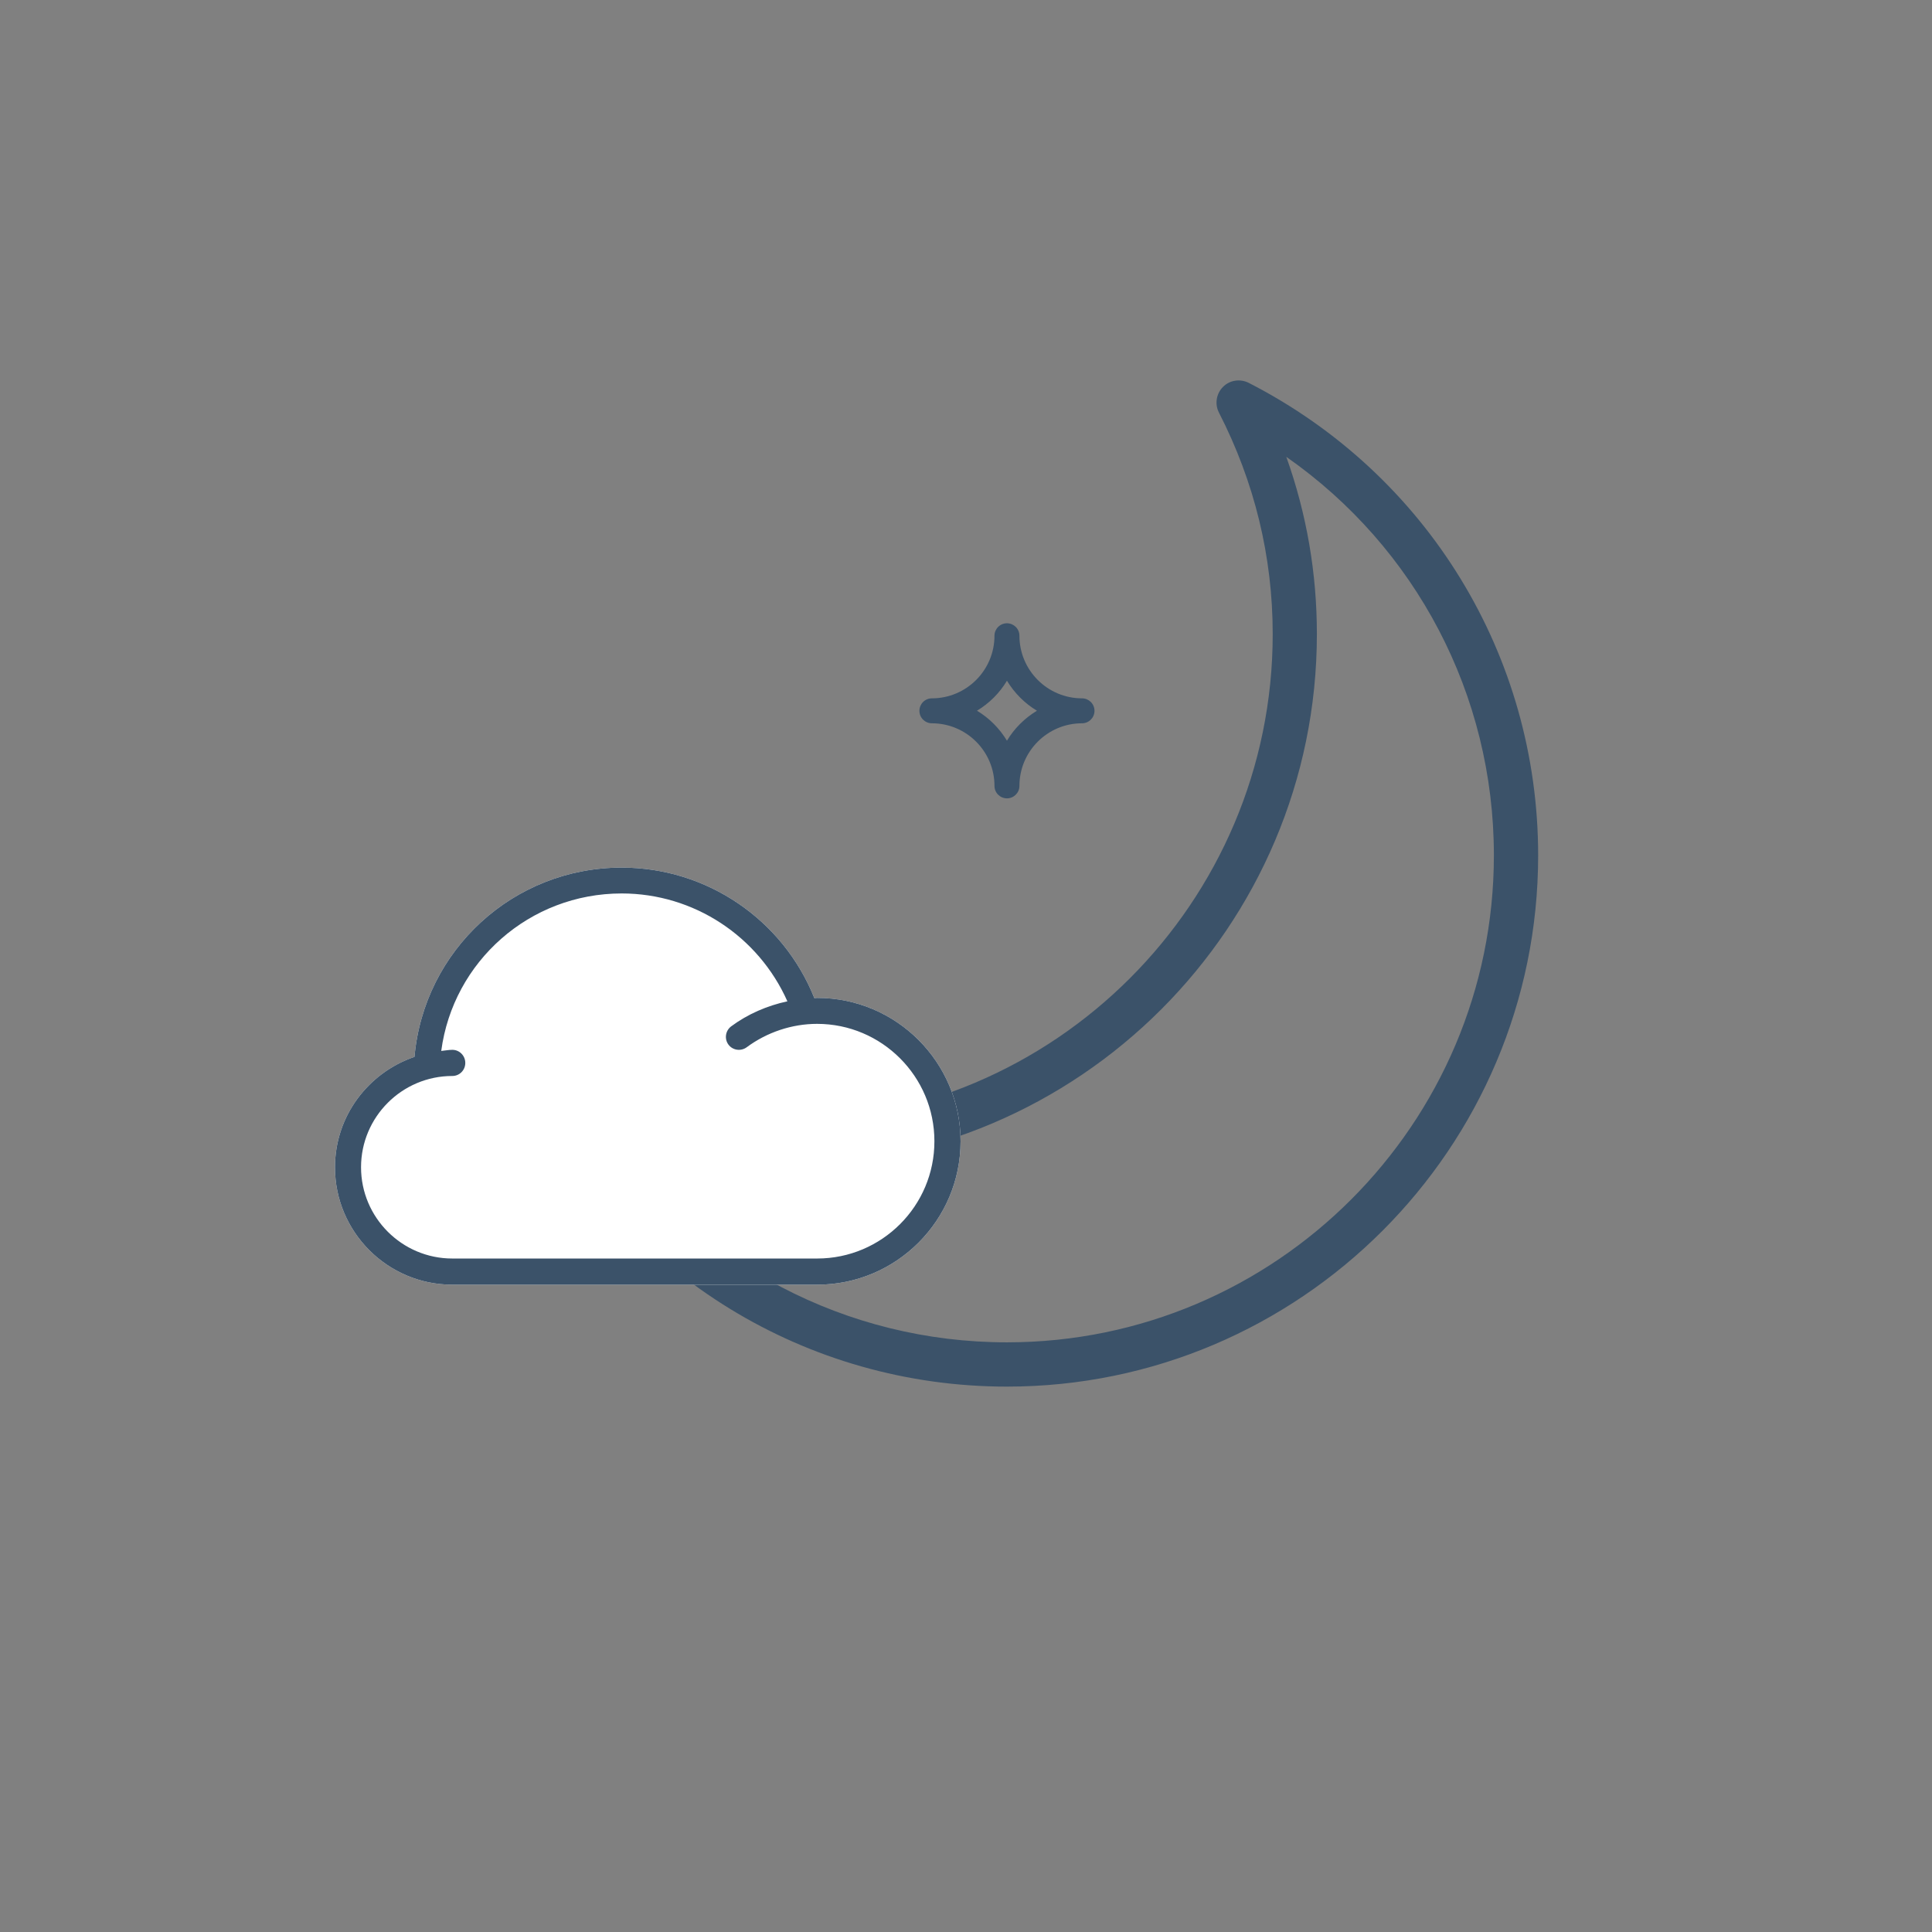 <?xml version="1.0" encoding="utf-8"?>
<!-- Generator: Adobe Illustrator 22.0.0, SVG Export Plug-In . SVG Version: 6.00 Build 0)  -->
<svg version="1.0" id="Layer_1" xmlns="http://www.w3.org/2000/svg" xmlns:xlink="http://www.w3.org/1999/xlink" x="0px" y="0px"
	 viewBox="0 0 1920 1920" enable-background="new 0 0 1920 1920" xml:space="preserve">
<rect x="0" y="0" width="1920" height="1920" fill="#808080" stroke="none"/>
<path display="none" fill="#3B5269" d="M1439,939h-105.2c-4.9-87.7-39.8-167.3-94.9-228.8l74.5-74.5c8.1-8.1,8.1-21.3,0-29.5
	c-8.1-8.1-21.3-8.1-29.5,0l-74.5,74.5c-61.5-55.1-141.1-90-228.8-94.9V480.6c0-11.5-9.3-20.8-20.8-20.8c-11.5,0-20.8,9.3-20.8,20.8
	v105.2c-87.7,4.9-167.3,39.8-228.8,94.9l-74.5-74.5c-8.1-8.1-21.3-8.1-29.5,0c-8.1,8.1-8.1,21.3,0,29.5l74.5,74.5
	c-55.1,61.5-90,141.1-94.9,228.8H480.6c-11.5,0-20.8,9.3-20.8,20.8c0,11.5,9.3,20.8,20.8,20.8h105.2c4.9,87.7,39.8,167.3,94.9,228.8
	l-74.5,74.5c-8.1,8.1-8.1,21.3,0,29.5c4.1,4.1,9.4,6.1,14.7,6.1c5.3,0,10.7-2,14.7-6.1l74.5-74.5c61.5,55.1,141.1,90,228.8,94.9
	V1439c0,11.5,9.3,20.8,20.8,20.8c11.5,0,20.8-9.3,20.8-20.8v-105.2c87.7-4.9,167.3-39.8,228.8-94.9l74.5,74.5
	c4.1,4.1,9.4,6.1,14.7,6.1c5.3,0,10.7-2,14.7-6.1c8.1-8.1,8.1-21.3,0-29.5l-74.5-74.5c55.1-61.5,90-141.1,94.9-228.8H1439
	c11.5,0,20.8-9.3,20.8-20.8C1459.8,948.3,1450.5,939,1439,939L1439,939z M959.8,1293.1c-183.8,0-333.3-149.5-333.3-333.3
	c0-183.8,149.5-333.3,333.3-333.3c183.8,0,333.3,149.5,333.3,333.3C1293.1,1143.6,1143.6,1293.1,959.8,1293.1L959.8,1293.1z
	 M959.8,1293.1"/>
<path fill="#3B5269" d="M1241,380.5c-8.5-4.3-18.9-2.8-25.6,4c-6.7,6.7-8.4,17.1-4,25.6c35.4,69.1,53.4,143.2,53.4,220.1
	c0,266.8-217.1,483.9-483.9,483.9c-77,0-151-18-220.2-53.4c-8.5-4.4-18.8-2.8-25.6,4c-6.7,6.7-8.4,17.1-4,25.6
	C622,1267.8,802,1378,1000.7,1378c291.1,0,527.9-236.8,527.9-527.9C1528.6,651.4,1418.4,471.4,1241,380.5L1241,380.5z M1000.7,1334
	c-159.7,0-306.2-77.6-396-206.4c56.5,20.2,115.4,30.4,176.1,30.4c291.1,0,527.9-236.8,527.9-527.9c0-60.6-10.2-119.6-30.4-176.1
	c128.7,89.9,206.3,236.3,206.3,396C1484.6,1117,1267.5,1334,1000.7,1334L1000.7,1334z M1000.7,1334"/>
<g>
	<path fill="#FFFFFF" d="M812.1,991.7c-0.9,0-1.8,0.2-2.8,0.2c-31.1-77.8-106.6-129.7-191.5-129.7c-107.7,0-196.4,82-205.9,188.1
		c-45.8,15.7-79,58.7-79,109.8c0,64.3,52.3,116.6,116.6,116.6h362.6c78.6,0,142.5-63.9,142.5-142.5
		C954.6,1055.6,890.7,991.7,812.1,991.7L812.1,991.7z M812.1,1250.7"/>
	<path fill="#3B5269" d="M812.1,991.7c-0.9,0-1.8,0.2-2.8,0.2c-31.1-77.8-106.6-129.7-191.5-129.7c-107.7,0-196.4,82-205.9,188.1
		c-45.8,15.7-79,58.7-79,109.8c0,64.3,52.3,116.6,116.6,116.6h362.6c78.6,0,142.5-63.9,142.5-142.5
		C954.6,1055.6,890.7,991.7,812.1,991.7L812.1,991.7z M812.1,1250.7H449.5c-50,0-90.7-40.7-90.7-90.7c0-50,40.7-90.7,90.7-90.7
		c7.2,0,12.9-5.8,12.9-13c0-7.2-5.8-13-12.9-13c-3.8,0-7.3,0.8-11,1.1c11.8-88.9,87.8-156.5,179.3-156.5
		c71.9,0,136,42.7,164.7,107.2c-20,4.3-39.3,12.6-55.9,24.9c-5.7,4.3-6.9,12.4-2.7,18.1c4.2,5.7,12.3,6.9,18.1,2.7
		c20.2-15,45.1-23.3,70-23.3c64.3,0,116.6,52.3,116.6,116.6C928.7,1198.4,876.4,1250.7,812.1,1250.7L812.1,1250.7z M812.1,1250.7"/>
</g>
<g display="none">
	<path display="inline" fill="#FFFFFF" d="M1710.9,650.7c-0.7,0-1.3,0.2-2,0.2c-22.3-55.7-76.4-92.9-137.1-92.9
		c-77.1,0-140.7,58.7-147.4,134.7c-32.8,11.3-56.6,42.1-56.6,78.6c0,46,37.4,83.5,83.5,83.5h259.7c56.2,0,102-45.8,102-102
		C1812.9,696.5,1767.1,650.7,1710.9,650.7L1710.9,650.7z M1710.9,836.2"/>
	<path display="inline" fill="#3B5269" d="M1710.9,650.7c-0.7,0-1.3,0.2-2,0.2c-22.3-55.7-76.4-92.9-137.1-92.9
		c-77.1,0-140.7,58.7-147.4,134.7c-32.8,11.3-56.6,42.1-56.6,78.6c0,46,37.4,83.5,83.5,83.5h259.7c56.2,0,102-45.8,102-102
		C1812.9,696.5,1767.1,650.7,1710.9,650.7L1710.9,650.7z M1710.9,836.2h-259.7c-35.8,0-64.9-29.1-64.9-64.9
		c0-35.8,29.1-64.9,64.9-64.9c5.1,0,9.3-4.1,9.3-9.3c0-5.1-4.1-9.3-9.3-9.3c-2.7,0-5.2,0.5-7.9,0.8c8.5-63.7,62.8-112.1,128.4-112.1
		c51.5,0,97.4,30.6,118,76.7c-14.3,3.1-28.1,9-40,17.8c-4.1,3.1-5,8.9-1.9,13c3,4.1,8.8,4.9,13,1.9c14.5-10.8,32.3-16.7,50.1-16.7
		c46,0,83.5,37.4,83.5,83.5C1794.3,798.7,1756.9,836.2,1710.9,836.2L1710.9,836.2z M1710.9,836.2"/>
</g>
<path fill="#3B5269" d="M988.3,781c0,6.9,5.6,12.4,12.4,12.4c6.9,0,12.4-5.6,12.4-12.4c0-34.3,27.9-62.2,62.2-62.2
	c6.9,0,12.4-5.6,12.4-12.4c0-6.9-5.6-12.4-12.4-12.4c-34.3,0-62.2-27.9-62.2-62.2c0-6.9-5.6-12.4-12.4-12.4
	c-6.9,0-12.4,5.6-12.4,12.4c0,34.3-27.9,62.2-62.2,62.2c-6.9,0-12.4,5.6-12.4,12.4c0,6.9,5.6,12.4,12.4,12.4
	C960.4,718.8,988.3,746.7,988.3,781L988.3,781z M1000.7,676.5c7.4,12.2,17.6,22.5,29.8,29.8c-12.2,7.4-22.5,17.6-29.8,29.8
	c-7.4-12.2-17.6-22.5-29.8-29.8C983.1,699,993.4,688.7,1000.7,676.5L1000.7,676.5z M1000.7,676.5"/>
</svg>
